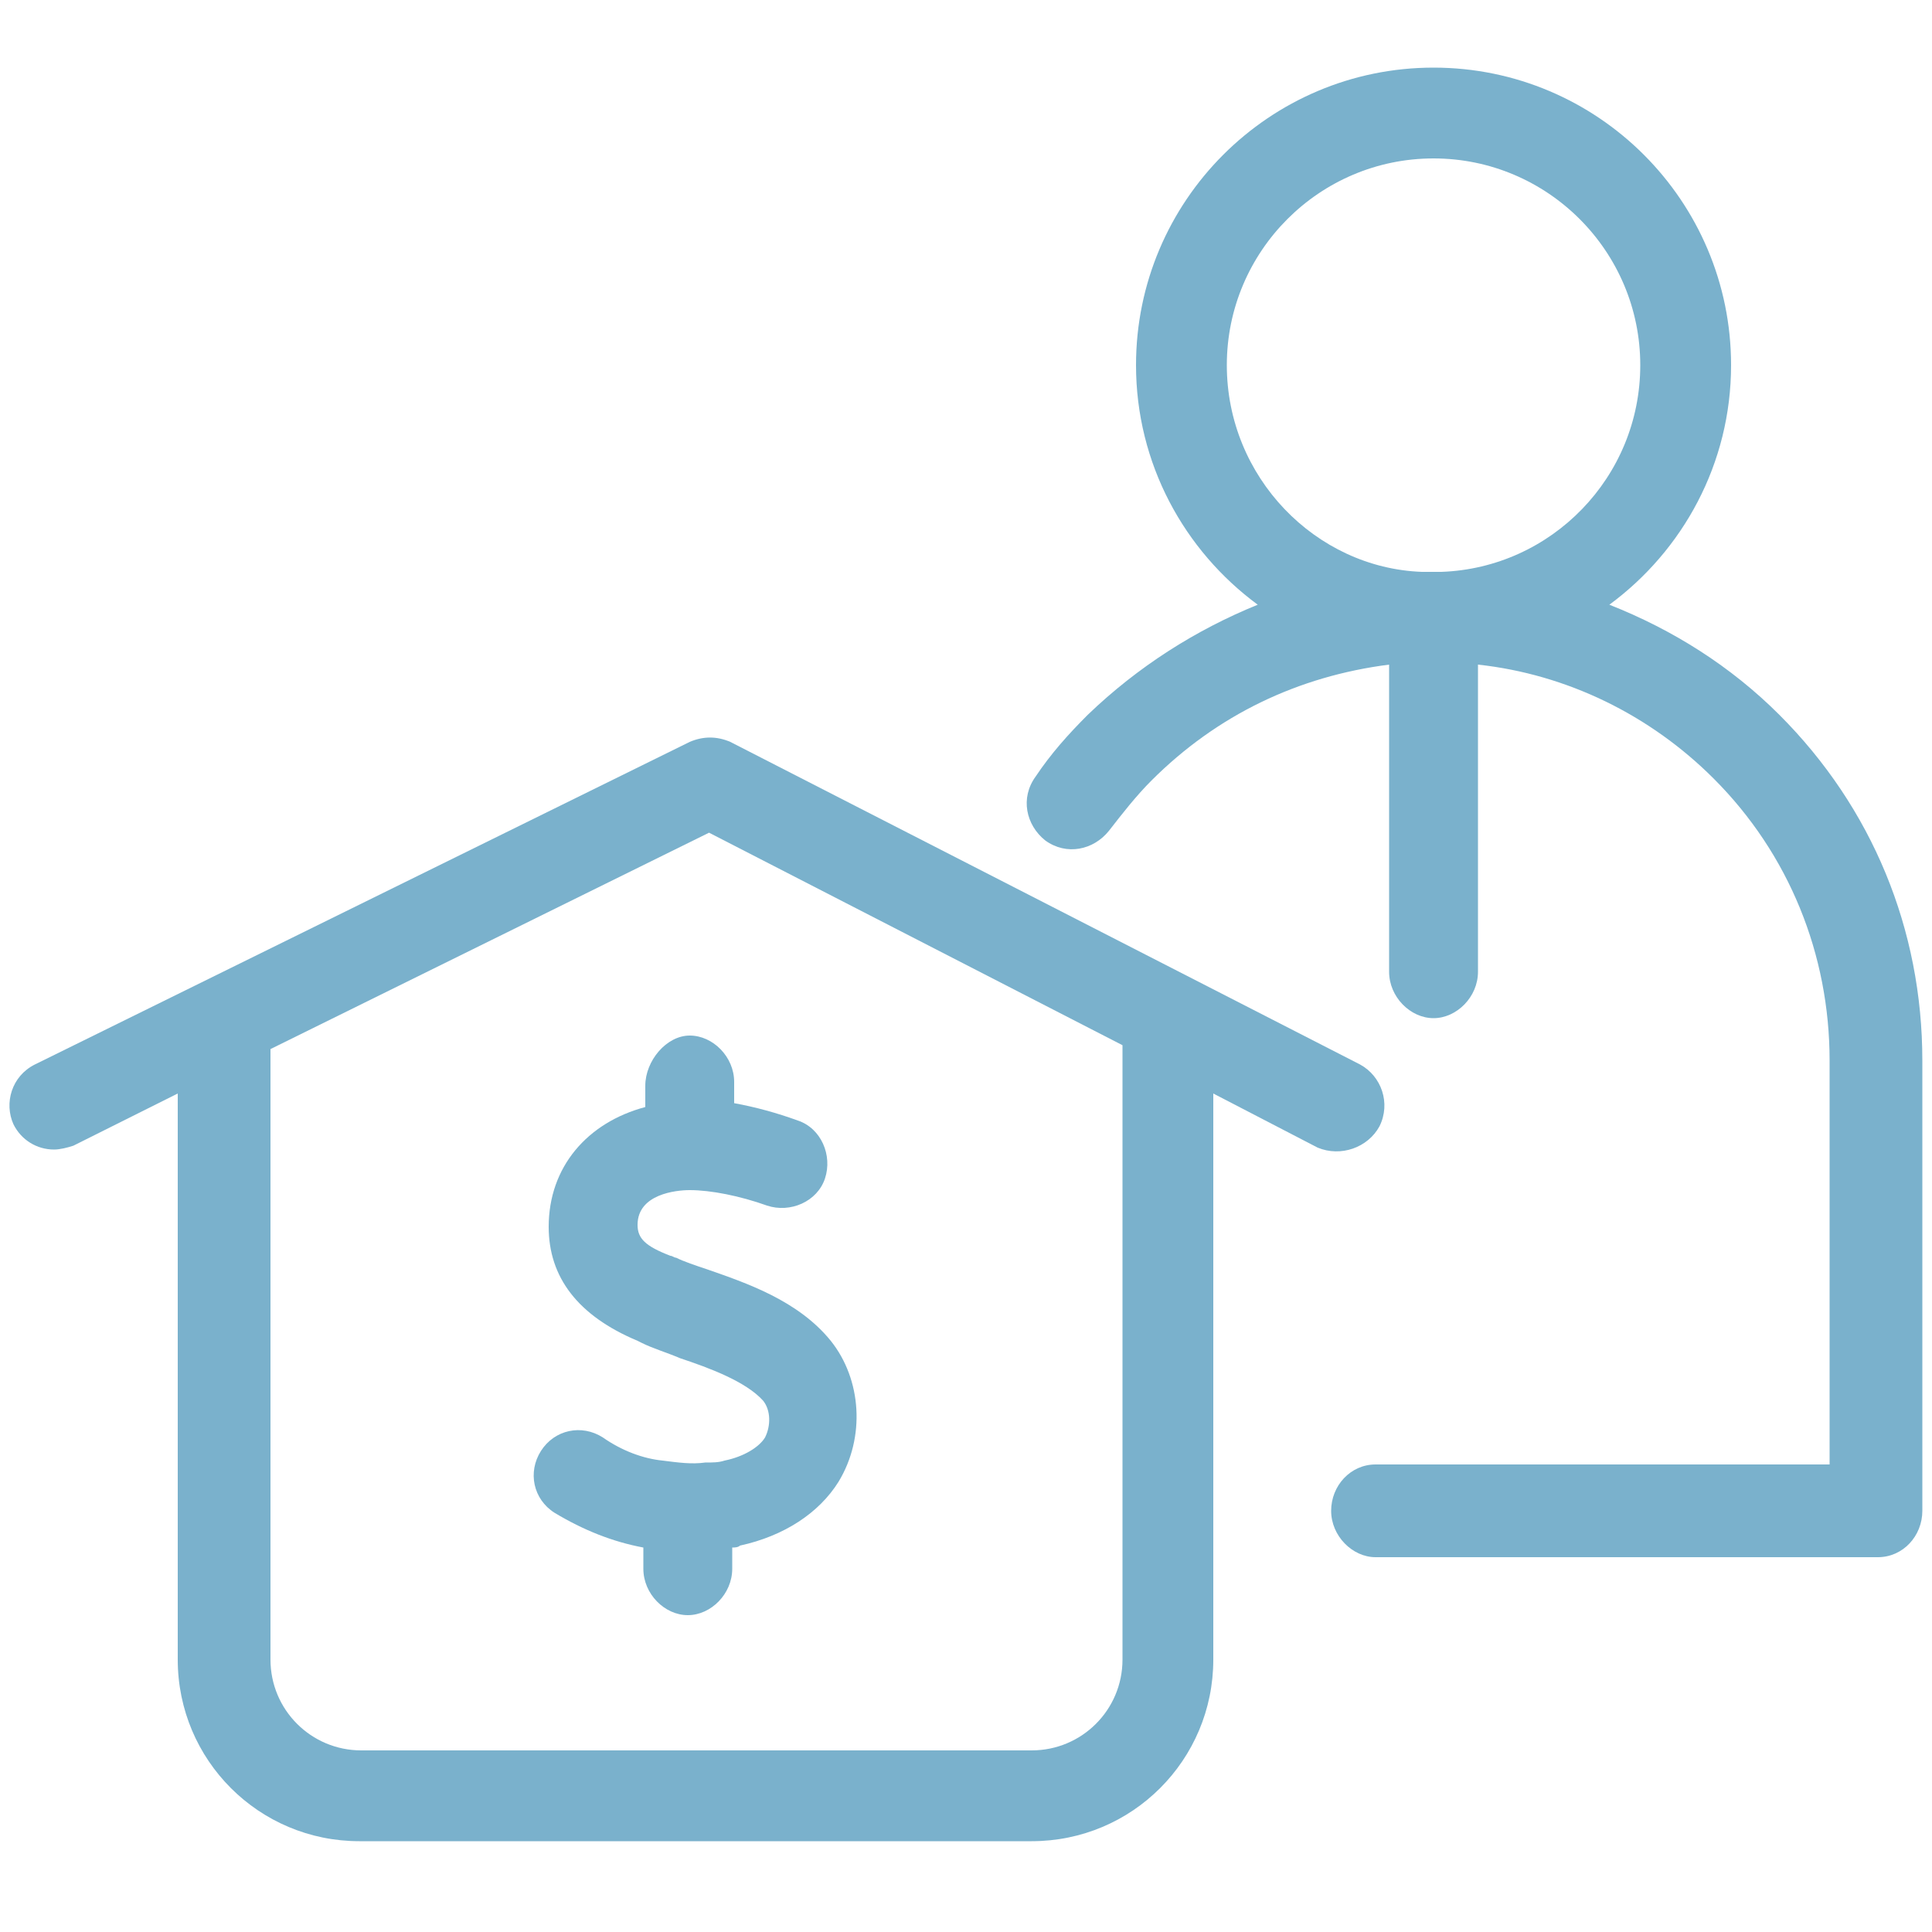<?xml version="1.0" encoding="utf-8"?>
<!-- Generator: Adobe Illustrator 21.1.0, SVG Export Plug-In . SVG Version: 6.00 Build 0)  -->
<svg version="1.1" id="Layer_1" xmlns="http://www.w3.org/2000/svg" xmlns:xlink="http://www.w3.org/1999/xlink" x="0px" y="0px"
	 viewBox="0 0 100 100" style="enable-background:new 0 0 100 100;" xml:space="preserve">
<style type="text/css">
	.st0{fill:#7ab1cc;}
</style>
<g>
	<path class="st0" d="M71.4,58.3c0.6-1.2,0.1-2.6-1-3.2L37.8,38.4c-0.7-0.3-1.4-0.3-2.1,0L1.8,55.1c-1.2,0.6-1.6,2-1.1,3.1
		c0.4,0.8,1.2,1.3,2.1,1.3c0.3,0,0.7-0.1,1-0.2l5.4-2.7v29.3c0,5.2,4.2,9.4,9.4,9.4h34.8c5.2,0,9.4-4.2,9.4-9.4V56.6l5.4,2.8
		C69.4,59.9,70.8,59.4,71.4,58.3z M58.1,85.9c0,2.6-2.1,4.7-4.7,4.7H18.7c-2.6,0-4.7-2.1-4.7-4.7V54.3l22.7-11.2l21.4,11V85.9z"/>
	<path class="st0" d="M92.1,37c-2.5-2.5-5.5-4.4-8.8-5.7c3.8-2.8,6.3-7.3,6.3-12.4c0-8.5-6.9-15.4-15.4-15.4
		c-8.5,0-15.4,6.9-15.4,15.4c0,5.1,2.5,9.6,6.3,12.4c-3.2,1.3-6.2,3.2-8.8,5.7c-1,1-1.9,2-2.7,3.2c-0.8,1.1-0.5,2.5,0.5,3.3
		c1.1,0.8,2.5,0.5,3.3-0.5c0.7-0.9,1.4-1.8,2.2-2.6C63,37,67.2,35,71.9,34.4v15.9c0,1.3,1.1,2.4,2.3,2.4s2.3-1.1,2.3-2.4V34.4
		c4.6,0.5,8.9,2.6,12.2,5.9c3.9,3.9,6,9.1,6,14.6v20.9H71.2c-1.3,0-2.3,1.1-2.3,2.4s1.1,2.4,2.3,2.4h26c1.3,0,2.3-1.1,2.3-2.4V54.9
		C99.5,48.1,96.9,41.8,92.1,37z M63.5,18.9c0-5.9,4.8-10.7,10.7-10.7c5.9,0,10.7,4.8,10.7,10.7c0,5.8-4.6,10.5-10.3,10.7
		c-0.2,0-0.3,0-0.5,0c-0.2,0-0.3,0-0.5,0C68.1,29.4,63.5,24.7,63.5,18.9z"/>
	<path class="st0" d="M33.4,56.2v1.1c-3,0.8-5,3.1-5,6.2c0,2.6,1.5,4.6,4.6,5.9l0.2,0.1c0.6,0.3,1.3,0.5,2,0.8
		c1.5,0.5,3.4,1.2,4.3,2.2c0.4,0.5,0.4,1.3,0.1,1.9c-0.3,0.5-1.1,1-2.1,1.2c-0.3,0.1-0.6,0.1-1,0.1c-0.7,0.1-1.4,0-2.2-0.1
		c-1-0.1-2.1-0.5-3.1-1.2c-1.1-0.7-2.5-0.4-3.2,0.7c-0.7,1.1-0.4,2.5,0.7,3.2c1.5,0.9,3,1.5,4.6,1.8v1.1c0,1.3,1.1,2.4,2.3,2.4
		s2.3-1.1,2.3-2.4v-1.1c0.1,0,0.3,0,0.4-0.1c2.3-0.5,4.1-1.7,5.1-3.3c1.4-2.3,1.2-5.3-0.4-7.3c-1.7-2.1-4.4-3-6.4-3.7
		c-0.6-0.2-1.2-0.4-1.6-0.6c-0.1,0-0.2-0.1-0.3-0.1c-1.3-0.5-1.7-0.9-1.7-1.6c0-1.6,2-1.8,2.7-1.8c1.1,0,2.6,0.3,4,0.8
		c1.2,0.4,2.6-0.2,3-1.4c0.4-1.2-0.2-2.6-1.4-3c-1.1-0.4-2.2-0.7-3.3-0.9v-1.1c0-1.3-1.1-2.4-2.3-2.4S33.4,54.9,33.4,56.2z"/>
</g>
</svg>
